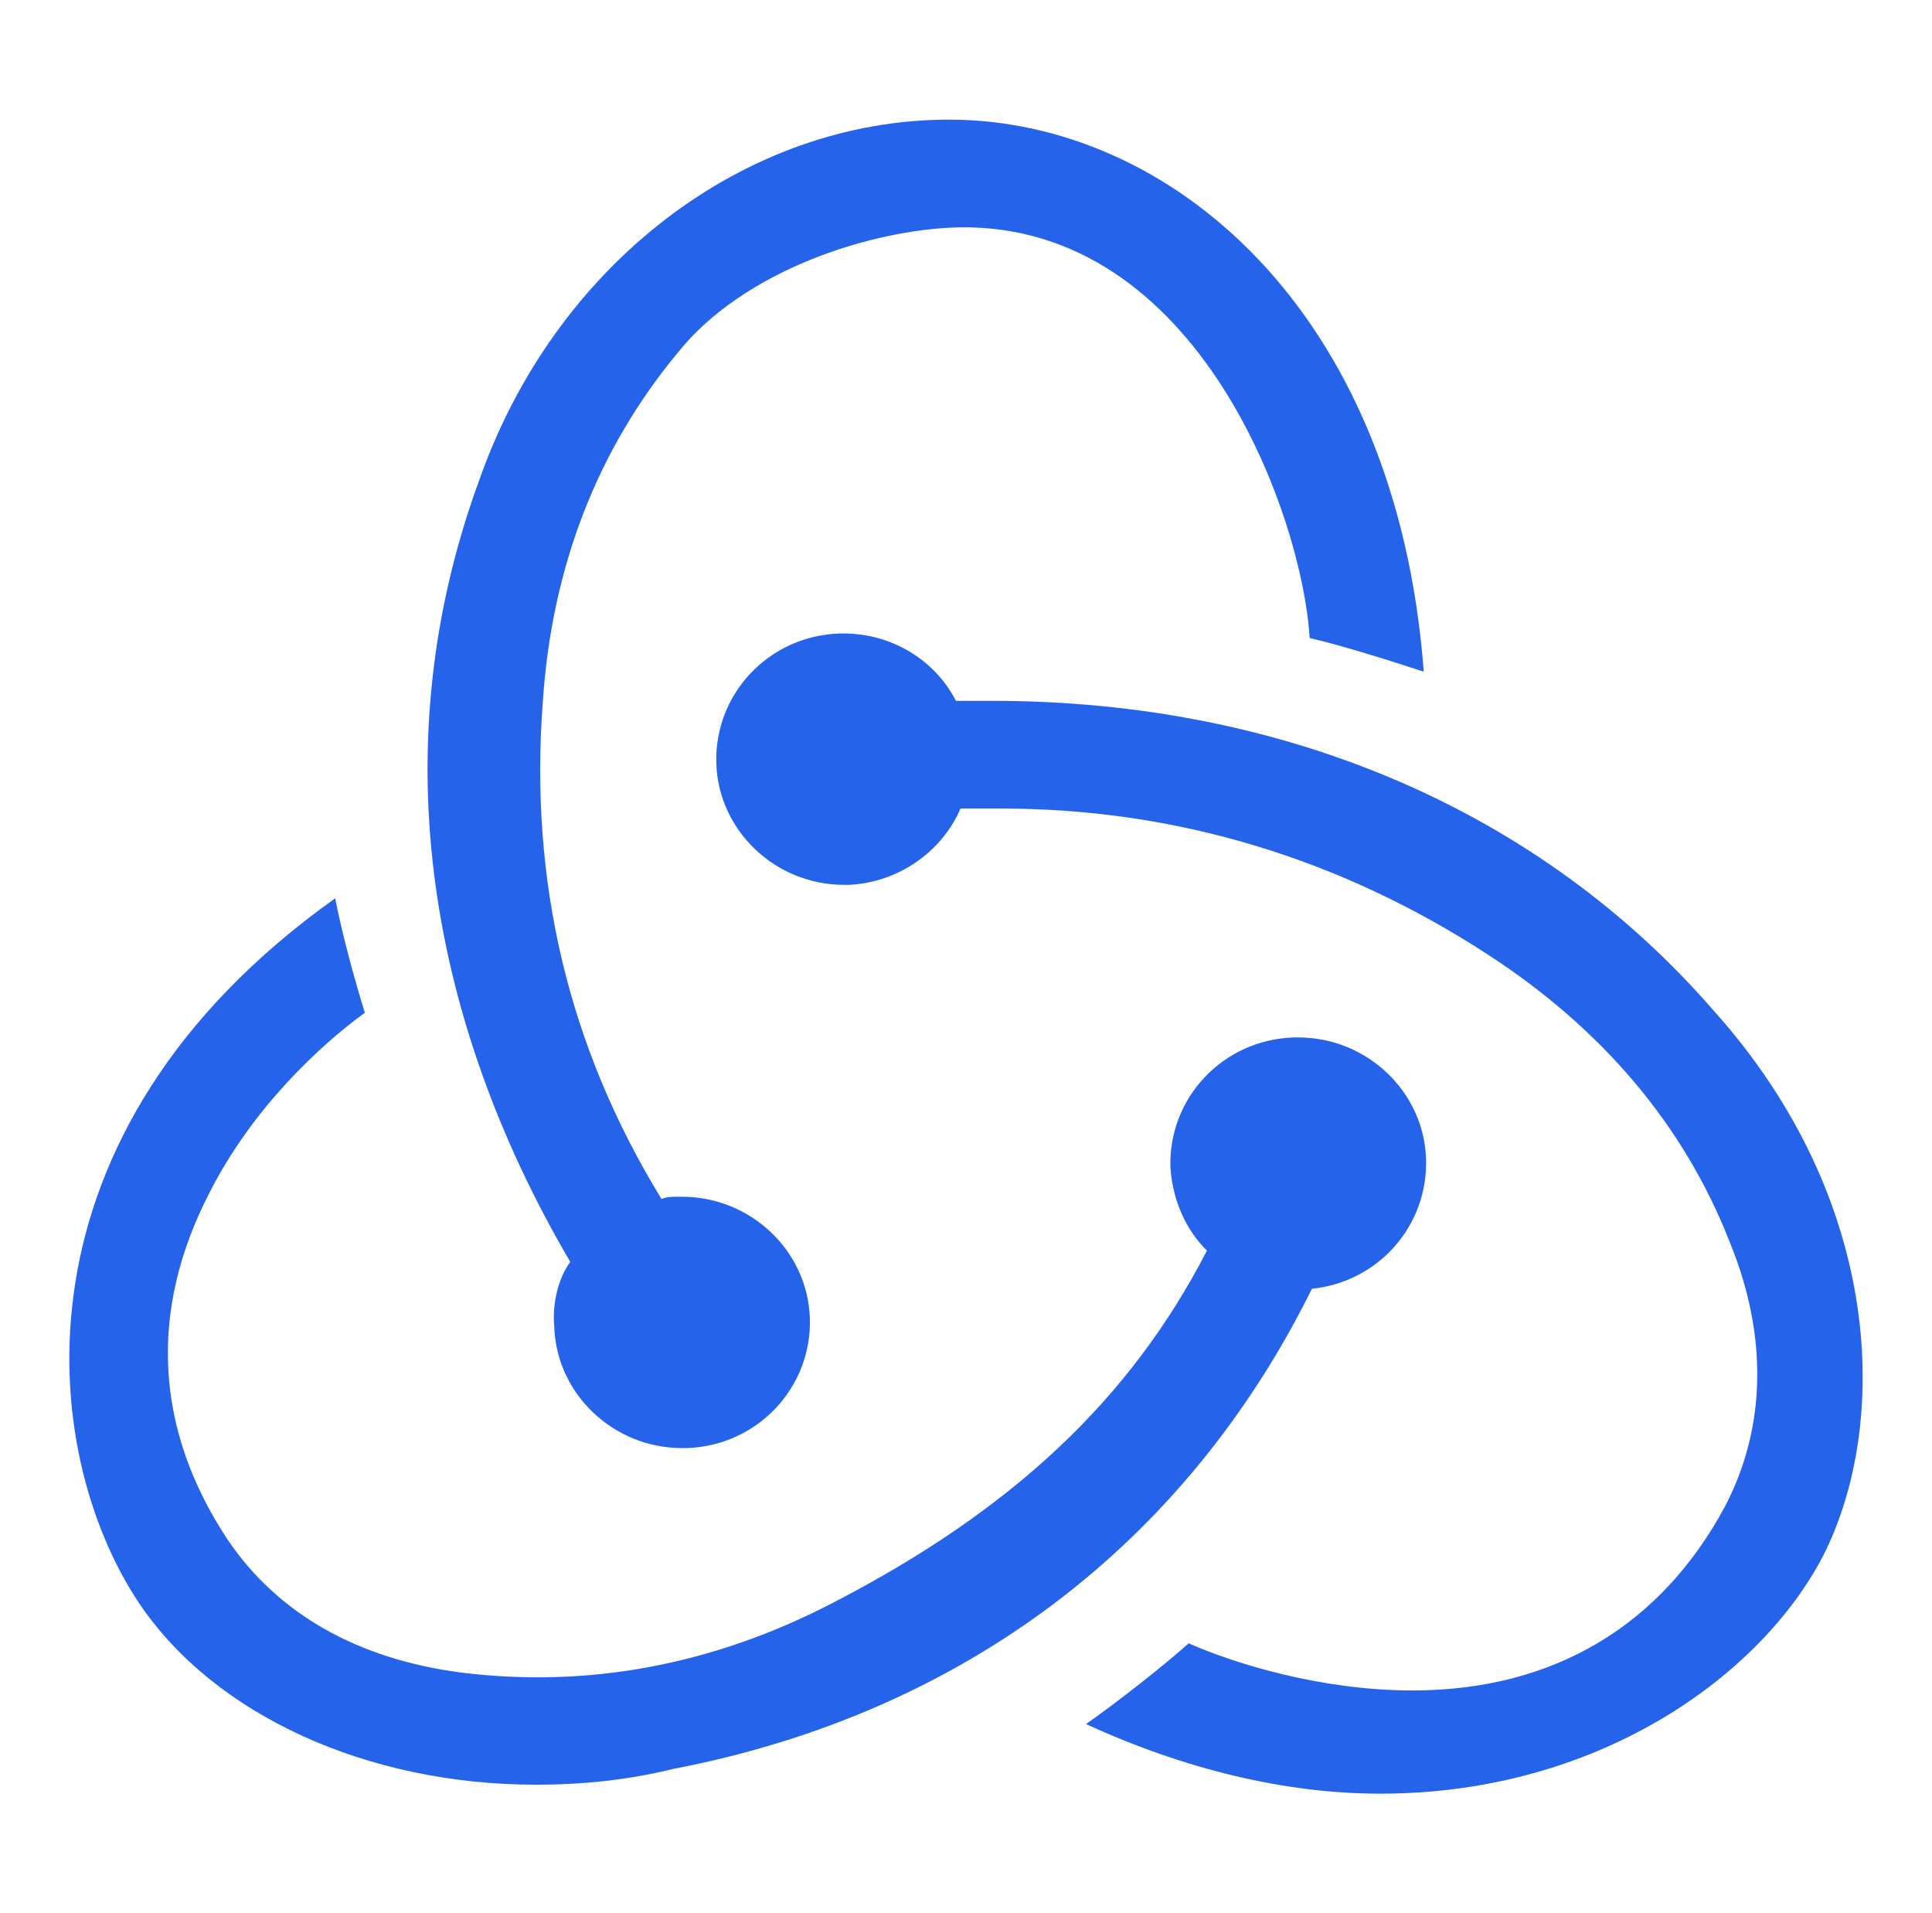 <svg width="101" height="100" viewBox="0 0 101 100" fill="none" xmlns="http://www.w3.org/2000/svg">
<path d="M68.584 67.362C72.043 67.01 74.668 64.078 74.549 60.559C74.43 57.041 71.447 54.226 67.868 54.226H67.629C63.931 54.343 61.068 57.392 61.187 61.028C61.307 62.788 62.022 64.312 63.096 65.368C59.04 73.227 52.836 78.974 43.531 83.783C37.208 87.067 30.646 88.24 24.085 87.419C18.716 86.716 14.541 84.37 11.916 80.499C8.098 74.751 7.74 68.535 10.962 62.319C13.229 57.861 16.807 54.577 19.074 52.935C18.597 51.41 17.881 48.83 17.523 46.953C0.224 59.269 2.014 75.925 7.263 83.783C11.2 89.648 19.193 93.284 28.022 93.284C30.407 93.284 32.793 93.049 35.18 92.463C50.45 89.531 62.023 80.616 68.584 67.362ZM89.581 52.818C80.514 42.379 67.152 36.632 51.882 36.632H49.973C48.899 34.521 46.633 33.113 44.127 33.113H43.888C40.19 33.23 37.328 36.28 37.447 39.916C37.566 43.435 40.548 46.25 44.127 46.25H44.366C46.99 46.133 49.257 44.49 50.212 42.262H52.359C61.426 42.262 70.015 44.842 77.77 49.886C83.735 53.756 88.03 58.8 90.416 64.899C92.444 69.825 92.325 74.634 90.177 78.74C86.837 84.956 81.23 88.358 73.833 88.358C69.061 88.358 64.528 86.95 62.142 85.894C60.829 87.067 58.443 88.944 56.773 90.117C61.903 92.463 67.152 93.753 72.163 93.753C83.616 93.753 92.086 87.536 95.308 81.32C98.767 74.517 98.528 62.788 89.581 52.818ZM28.976 69.356C29.095 72.875 32.078 75.689 35.657 75.689H35.896C39.594 75.573 42.457 72.523 42.337 68.887C42.218 65.368 39.236 62.553 35.657 62.553H35.418C35.18 62.553 34.822 62.553 34.583 62.67C29.692 54.694 27.664 46.015 28.38 36.632C28.857 29.594 31.243 23.495 35.418 18.451C38.878 14.111 45.559 12 50.093 11.883C62.738 11.648 68.106 27.131 68.464 33.347C70.015 33.699 72.64 34.52 74.43 35.107C72.998 16.106 61.068 6.253 49.615 6.253C38.878 6.253 28.976 13.877 25.039 25.137C19.551 40.15 23.13 54.577 29.811 65.955C29.215 66.776 28.857 68.066 28.976 69.356Z" fill="#2563EB"/>
</svg>
